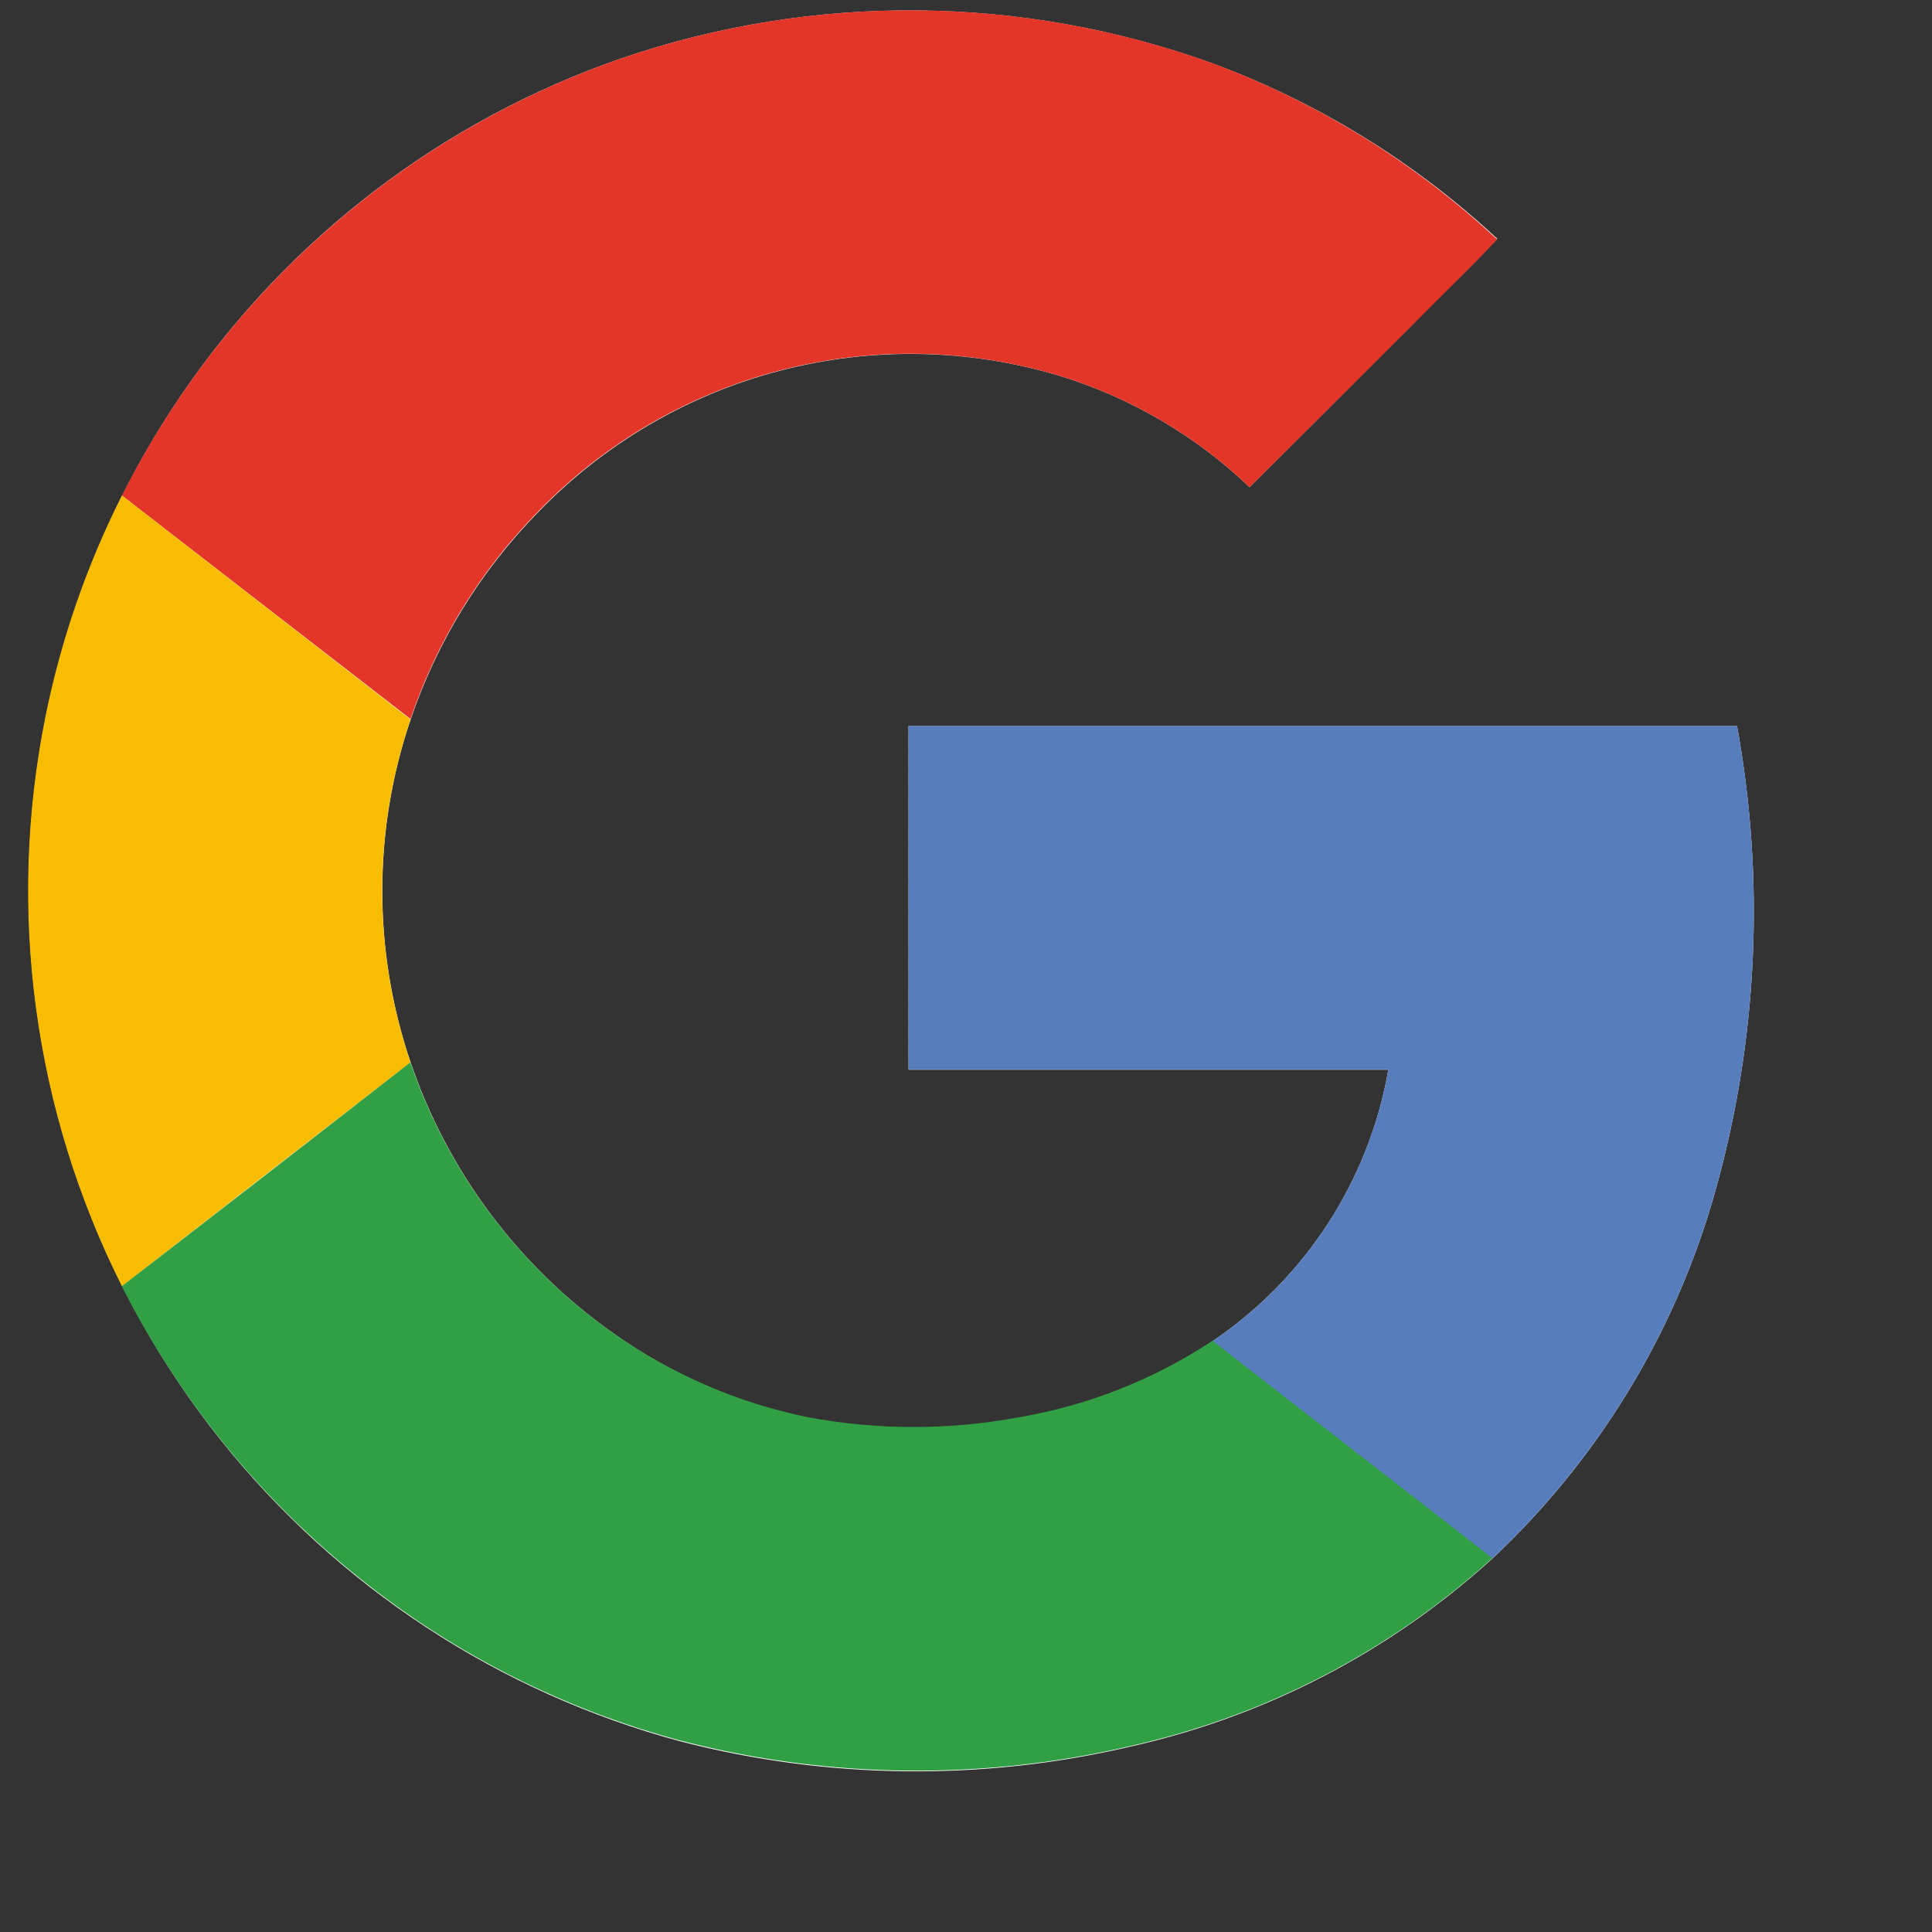 <svg viewBox="0 0 90 90" fill="none" xmlns="http://www.w3.org/2000/svg">
<rect x="0" y="0" width="90" height="90" fill="#333333" stroke="none"/>
<path d="M28.914 2.73C20.621 5.607 13.469 11.067 8.509 18.309C3.548 25.551 1.041 34.193 1.355 42.965C1.67 51.737 4.789 60.178 10.254 67.046C15.72 73.915 23.244 78.85 31.721 81.126C38.594 82.899 45.795 82.977 52.705 81.353C58.964 79.947 64.751 76.939 69.499 72.625C74.441 67.997 78.028 62.11 79.874 55.597C81.882 48.514 82.239 41.065 80.918 33.822H42.323V49.832H64.675C64.228 52.386 63.271 54.823 61.861 56.998C60.45 59.173 58.615 61.041 56.466 62.49C53.736 64.295 50.66 65.51 47.433 66.056C44.197 66.658 40.878 66.658 37.642 66.056C34.362 65.378 31.259 64.024 28.531 62.081C24.149 58.979 20.858 54.572 19.129 49.489C17.37 44.31 17.37 38.696 19.129 33.518C20.36 29.888 22.395 26.583 25.081 23.849C28.156 20.664 32.049 18.387 36.333 17.268C40.617 16.15 45.126 16.233 49.365 17.508C52.678 18.524 55.706 20.301 58.21 22.695C60.73 20.188 63.246 17.674 65.758 15.154C67.055 13.799 68.468 12.508 69.746 11.121C65.924 7.564 61.437 4.796 56.544 2.976C47.632 -0.26 37.882 -0.346 28.914 2.73Z" fill="white"/>
<path d="M28.914 2.73C37.881 -0.349 47.632 -0.264 56.544 2.97C61.438 4.802 65.923 7.583 69.74 11.153C68.443 12.541 67.075 13.838 65.752 15.186C63.236 17.698 60.722 20.201 58.21 22.695C55.706 20.301 52.678 18.524 49.366 17.508C45.127 16.228 40.618 16.14 36.334 17.255C32.049 18.369 28.153 20.641 25.075 23.823C22.388 26.557 20.353 29.862 19.122 33.492L5.68 23.084C10.492 13.543 18.823 6.245 28.914 2.73Z" fill="#E33629"/>
<path d="M2.114 33.395C2.836 29.814 4.036 26.346 5.68 23.084L19.122 33.518C17.364 38.696 17.364 44.31 19.122 49.489C14.644 52.947 10.163 56.423 5.68 59.916C1.564 51.721 0.308 42.385 2.114 33.395Z" fill="#F8BD00"/>
<path d="M42.323 33.816H80.918C82.239 41.059 81.882 48.507 79.874 55.59C78.028 62.104 74.441 67.991 69.499 72.618C65.161 69.234 60.804 65.875 56.466 62.49C58.617 61.039 60.452 59.169 61.863 56.992C63.273 54.815 64.23 52.375 64.675 49.819H42.323C42.317 44.489 42.323 39.153 42.323 33.816Z" fill="#587DBD"/>
<path d="M5.674 59.916C10.157 56.457 14.637 52.982 19.116 49.489C20.849 54.574 24.144 58.981 28.531 62.081C31.268 64.016 34.377 65.358 37.661 66.024C40.897 66.626 44.217 66.626 47.453 66.024C50.679 65.478 53.756 64.263 56.485 62.458C60.823 65.842 65.181 69.201 69.519 72.586C64.772 76.903 58.985 79.913 52.724 81.321C45.815 82.945 38.614 82.867 31.741 81.094C26.305 79.642 21.228 77.084 16.827 73.578C12.169 69.88 8.365 65.22 5.674 59.916Z" fill="#319F43"/>
</svg>
